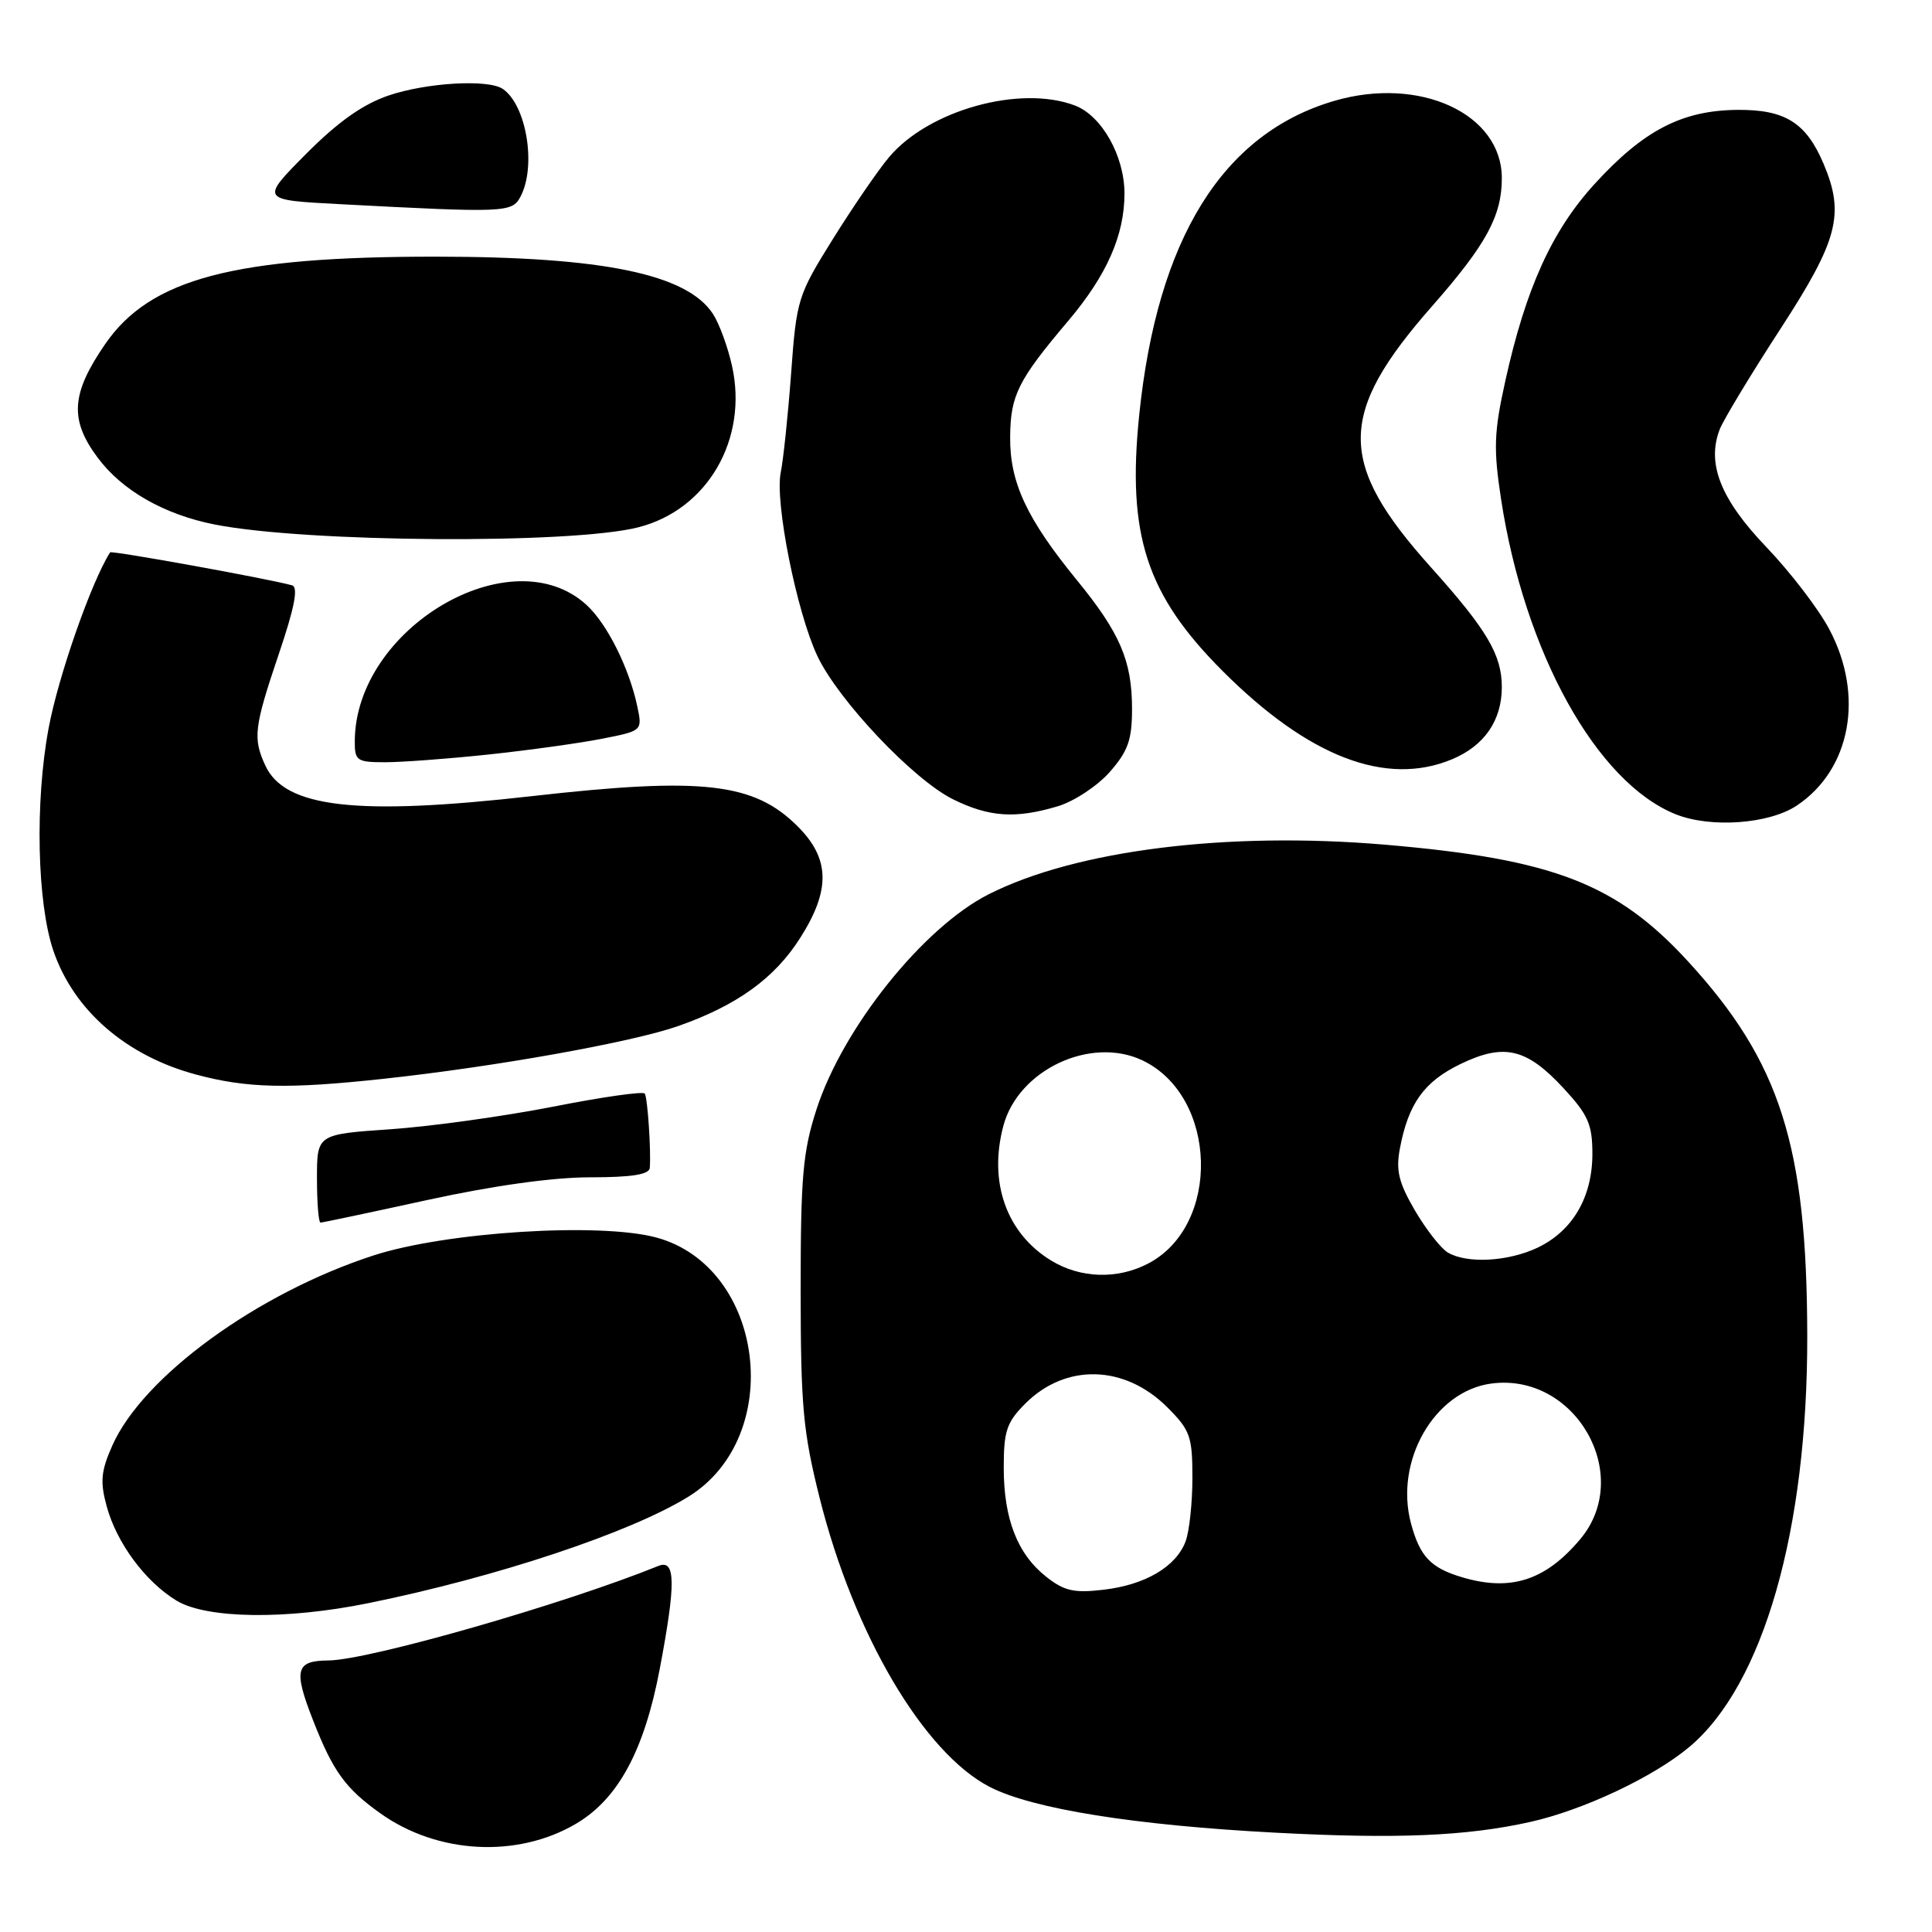 <?xml version="1.0" encoding="UTF-8" standalone="no"?>
<!DOCTYPE svg PUBLIC "-//W3C//DTD SVG 1.1//EN" "http://www.w3.org/Graphics/SVG/1.1/DTD/svg11.dtd" >
<svg xmlns="http://www.w3.org/2000/svg" xmlns:xlink="http://www.w3.org/1999/xlink" version="1.1" viewBox="0 0 256 256">
 <g >
 <path fill="currentColor"
d=" M 76.30 241.67 C 81.89 238.39 85.37 231.97 87.42 221.14 C 89.57 209.79 89.53 206.57 87.25 207.49 C 74.68 212.58 48.87 219.97 43.52 220.02 C 39.17 220.05 38.86 221.26 41.49 227.97 C 44.13 234.72 45.77 236.98 50.39 240.27 C 57.96 245.67 68.51 246.24 76.30 241.67 Z  M 202.75 241.42 C 209.79 239.85 219.13 235.45 223.87 231.46 C 233.65 223.23 239.52 202.75 239.47 177.00 C 239.43 151.82 235.90 140.73 223.71 127.43 C 214.23 117.08 205.81 113.83 183.57 111.93 C 162.62 110.14 142.56 112.65 131.00 118.50 C 122.33 122.89 111.69 136.18 108.19 147.00 C 106.38 152.60 106.09 155.92 106.09 171.00 C 106.10 186.34 106.41 189.73 108.61 198.50 C 113.14 216.56 122.40 232.28 131.17 236.79 C 136.82 239.69 150.37 241.86 169.00 242.84 C 185.08 243.69 194.30 243.30 202.75 241.42 Z  M 48.79 212.43 C 65.83 208.97 83.53 203.08 91.23 198.31 C 104.12 190.33 101.33 167.88 86.98 163.98 C 79.46 161.95 59.13 163.23 49.50 166.35 C 34.11 171.35 18.92 182.40 14.87 191.57 C 13.38 194.93 13.25 196.34 14.13 199.57 C 15.45 204.44 19.24 209.56 23.37 212.08 C 27.34 214.50 37.90 214.65 48.79 212.43 Z  M 56.66 159.00 C 65.38 157.10 73.24 156.00 78.19 156.00 C 83.72 156.00 86.03 155.63 86.10 154.75 C 86.28 152.44 85.81 145.51 85.44 144.91 C 85.24 144.58 79.77 145.36 73.29 146.64 C 66.80 147.91 57.11 149.26 51.75 149.63 C 42.00 150.30 42.00 150.30 42.00 156.15 C 42.00 159.37 42.21 162.00 42.47 162.00 C 42.73 162.00 49.11 160.65 56.66 159.00 Z  M 50.79 142.95 C 65.69 141.34 83.76 138.10 89.86 135.96 C 97.68 133.21 102.66 129.61 106.05 124.25 C 110.07 117.91 109.98 113.78 105.70 109.50 C 99.91 103.71 93.11 102.93 70.50 105.49 C 47.19 108.13 37.70 107.03 35.14 101.40 C 33.49 97.80 33.67 96.34 36.95 86.64 C 39.04 80.47 39.55 77.80 38.70 77.56 C 35.66 76.70 14.76 72.92 14.59 73.19 C 12.11 77.08 7.72 89.62 6.44 96.50 C 4.62 106.26 4.91 119.66 7.08 126.00 C 9.78 133.89 16.72 139.91 26.00 142.39 C 32.72 144.19 38.15 144.32 50.79 142.95 Z  M 238.10 106.73 C 245.24 101.96 247.05 92.16 242.40 83.40 C 240.98 80.70 237.22 75.80 234.06 72.50 C 227.98 66.15 226.11 61.42 227.88 56.87 C 228.40 55.57 232.01 49.59 235.91 43.59 C 243.55 31.84 244.46 28.38 241.64 21.72 C 239.32 16.24 236.52 14.49 230.14 14.56 C 222.85 14.64 217.76 17.29 211.29 24.38 C 205.65 30.55 202.18 38.19 199.47 50.44 C 197.95 57.30 197.88 59.45 198.90 66.15 C 202.02 86.50 211.56 103.70 222.05 107.90 C 226.69 109.75 234.43 109.19 238.10 106.73 Z  M 140.18 106.83 C 142.33 106.18 145.42 104.14 147.05 102.29 C 149.47 99.53 150.00 98.04 150.00 93.93 C 150.00 87.57 148.42 83.88 142.70 76.88 C 136.05 68.74 133.80 63.93 133.85 57.92 C 133.89 52.38 134.88 50.39 141.56 42.50 C 146.66 36.46 149.00 31.16 149.00 25.63 C 148.99 20.66 145.99 15.33 142.43 13.98 C 135.18 11.22 123.04 14.59 117.80 20.83 C 116.36 22.54 113.02 27.41 110.37 31.66 C 105.71 39.13 105.54 39.68 104.83 49.44 C 104.42 54.97 103.80 60.90 103.45 62.61 C 102.65 66.52 105.55 81.06 108.30 86.91 C 111.06 92.78 121.02 103.31 126.28 105.91 C 131.08 108.28 134.56 108.51 140.18 106.83 Z  M 192.40 100.61 C 196.70 98.81 199.00 95.46 199.00 91.03 C 198.99 86.76 197.04 83.46 189.66 75.23 C 177.15 61.30 177.18 54.87 189.82 40.50 C 196.94 32.39 199.00 28.60 199.00 23.61 C 199.00 15.07 188.14 10.06 176.82 13.36 C 162.01 17.68 153.35 31.62 150.95 55.00 C 149.32 70.90 151.90 78.81 162.03 88.94 C 173.40 100.31 183.67 104.25 192.40 100.61 Z  M 64.79 99.97 C 70.13 99.40 76.89 98.46 79.81 97.88 C 85.10 96.84 85.12 96.82 84.46 93.67 C 83.39 88.55 80.46 82.67 77.73 80.17 C 67.78 71.02 47.04 83.22 47.01 98.25 C 47.00 100.80 47.30 101.00 51.04 101.00 C 53.26 101.00 59.45 100.54 64.79 99.97 Z  M 84.54 69.88 C 93.73 67.57 99.17 58.20 96.99 48.46 C 96.43 45.94 95.29 42.84 94.46 41.58 C 91.01 36.32 79.90 34.02 57.82 34.01 C 30.99 33.99 19.90 36.92 13.93 45.60 C 9.42 52.16 9.19 55.60 12.94 60.64 C 16.18 65.00 21.77 68.19 28.50 69.51 C 40.64 71.89 75.64 72.13 84.54 69.88 Z  M 68.96 26.07 C 71.11 22.05 69.76 13.88 66.60 11.77 C 64.65 10.47 56.50 10.95 51.47 12.66 C 48.05 13.83 44.78 16.15 40.54 20.41 C 34.50 26.50 34.50 26.50 45.00 27.05 C 66.94 28.21 67.84 28.18 68.96 26.07 Z  M 138.63 208.93 C 134.81 205.91 133.00 201.27 133.00 194.46 C 133.00 189.61 133.39 188.45 135.87 185.97 C 141.23 180.62 149.03 180.83 154.68 186.48 C 157.71 189.51 158.00 190.33 158.00 195.83 C 158.00 199.15 157.59 202.95 157.09 204.26 C 155.82 207.61 151.73 210.01 146.21 210.65 C 142.31 211.11 141.01 210.81 138.63 208.93 Z  M 193.69 208.98 C 189.57 207.75 188.14 206.23 186.97 201.88 C 184.74 193.62 190.05 184.34 197.59 183.33 C 208.74 181.83 216.53 195.46 209.38 203.96 C 204.77 209.44 200.14 210.92 193.69 208.98 Z  M 139.30 167.04 C 133.35 163.42 130.95 156.63 132.96 149.15 C 134.95 141.75 144.52 137.26 151.37 140.50 C 161.36 145.25 161.83 162.42 152.09 167.45 C 148.04 169.55 143.16 169.39 139.30 167.04 Z  M 191.85 165.97 C 190.94 165.44 188.98 162.94 187.50 160.42 C 185.34 156.72 184.94 155.11 185.49 152.20 C 186.61 146.24 188.69 143.33 193.50 141.00 C 199.31 138.19 202.28 138.89 207.22 144.24 C 210.45 147.74 211.00 149.00 211.00 152.92 C 210.99 158.65 208.37 163.12 203.72 165.33 C 199.83 167.17 194.40 167.47 191.85 165.97 Z "/>
</g>
</svg>